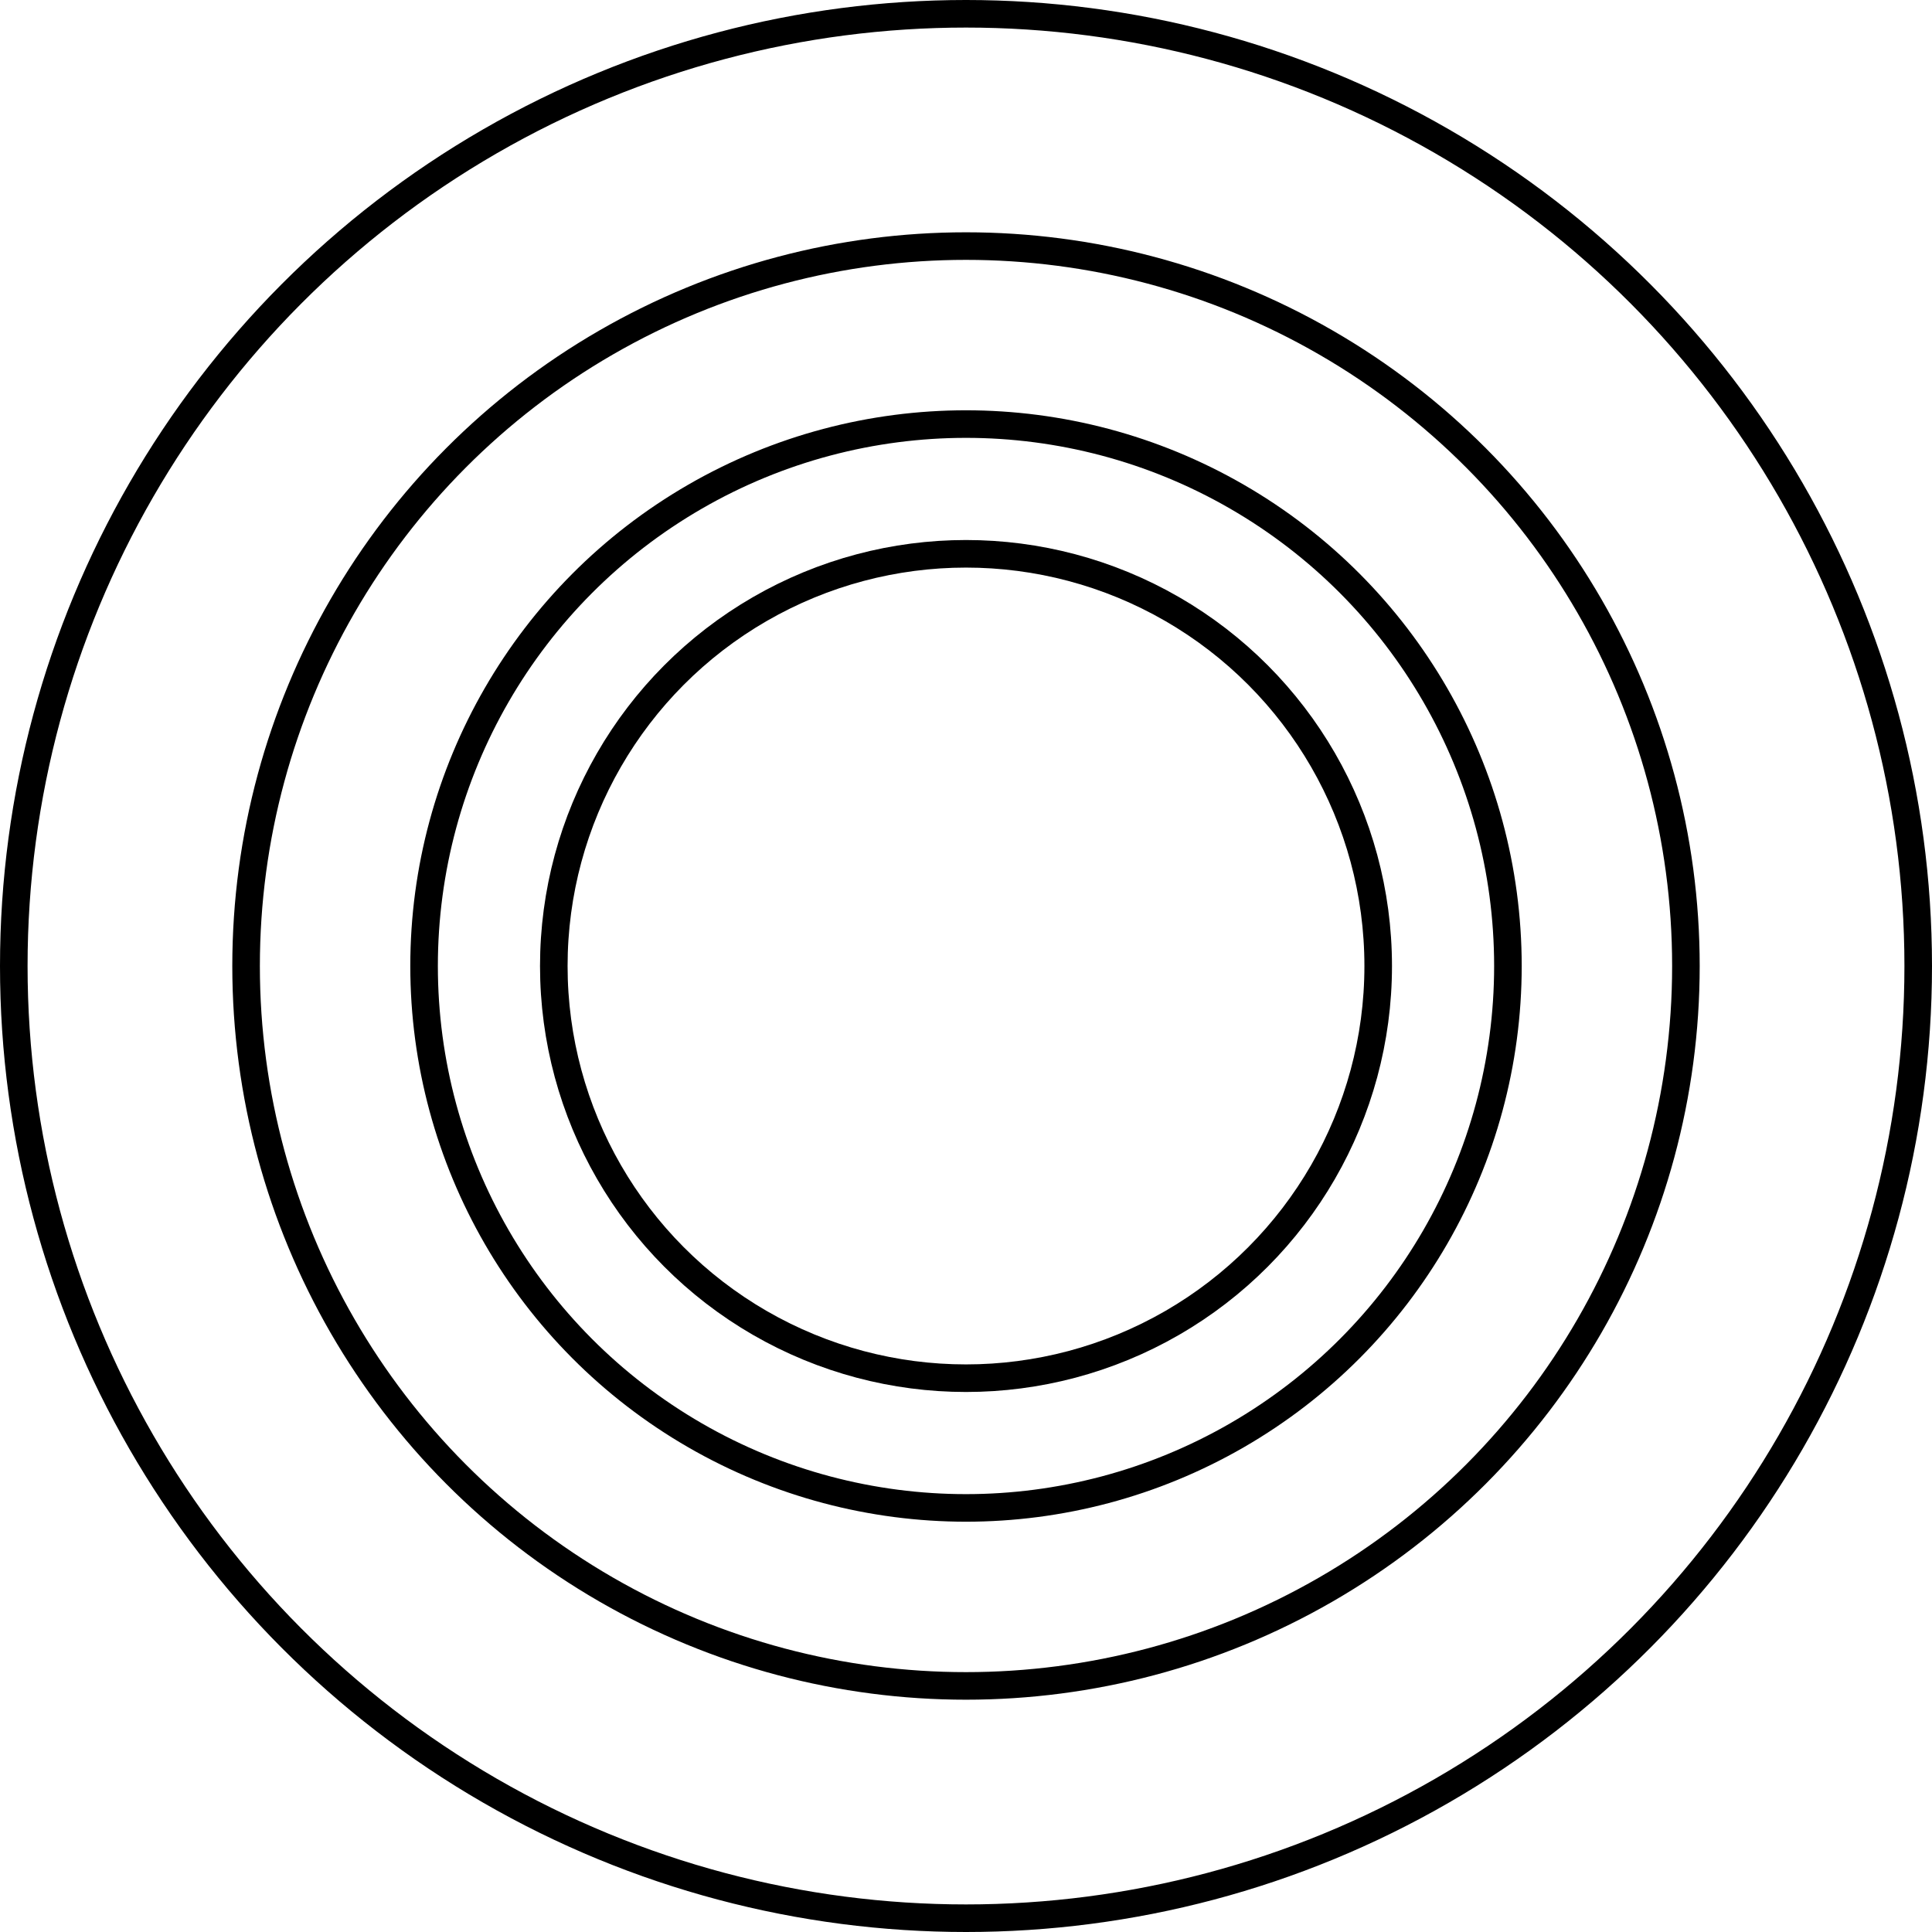 <?xml version="1.0" encoding="UTF-8" standalone="no"?>
<svg
   xmlns:dc="http://purl.org/dc/elements/1.1/"
   xmlns:cc="http://creativecommons.org/ns#"
   xmlns:rdf="http://www.w3.org/1999/02/22-rdf-syntax-ns#"
   xmlns:svg="http://www.w3.org/2000/svg"
   xmlns="http://www.w3.org/2000/svg"
   version="1.1"
   id="svg3354"
   viewBox="0 0 1275.343 1275.343"
   height="359.93mm"
   width="359.93mm">
  <defs
     id="defs3356" />
  <g
     transform="translate(1787.807,5009.708)"
     style="display:inline"
     id="layer1">
    <ellipse
       style="fill:#ff0000;fill-opacity:0;fill-rule:evenodd;stroke:#efc64d;stroke-width:18.2;stroke-linecap:square;stroke-linejoin:round;stroke-miterlimit:37.7;stroke-dasharray:none;stroke-opacity:0.994"
       id="ellipse5640"
       cx="-478.664"
       cy="-1209.003"
       rx="387.899"
       ry="391.939" />
    <ellipse
       ry="317.071"
       rx="299.898"
       cy="-1206.983"
       cx="-475.634"
       id="ellipse5642"
       style="fill:#ff0000;fill-opacity:0;fill-rule:evenodd;stroke:#efc64d;stroke-width:14.394;stroke-linecap:square;stroke-linejoin:round;stroke-miterlimit:37.7;stroke-dasharray:none;stroke-opacity:0.994" />
    <ellipse
       style="fill:#ff0000;fill-opacity:0;fill-rule:evenodd;stroke:#efc64d;stroke-width:10.69;stroke-linecap:square;stroke-linejoin:round;stroke-miterlimit:37.7;stroke-dasharray:none;stroke-opacity:0.994"
       id="ellipse5644"
       cx="-476.644"
       cy="-1213.044"
       rx="230.029"
       ry="228.009" />
    <ellipse
       ry="147.066"
       rx="149.086"
       cy="-1217.084"
       cx="-474.624"
       id="ellipse5646"
       style="fill:#ff0000;fill-opacity:0;fill-rule:evenodd;stroke:#efc64d;stroke-width:6.912;stroke-linecap:square;stroke-linejoin:round;stroke-miterlimit:37.7;stroke-dasharray:none;stroke-opacity:0.994" />
  </g>
  <g
     transform="translate(1787.807,5009.708)"
     style="display:inline"
     id="layer4">
    <ellipse
       ry="317.071"
       rx="299.898"
       cy="483.666"
       cx="-2264.525"
       id="ellipse5786"
       style="display:inline;fill:#efc64b;fill-opacity:0.996;fill-rule:evenodd;stroke:#efc64d;stroke-width:14.394;stroke-linecap:square;stroke-linejoin:round;stroke-miterlimit:37.7;stroke-dasharray:none;stroke-opacity:0.994" />
  </g>
  <g
     transform="translate(1787.807,5009.708)"
     style="display:inline"
     id="layer2">
    <ellipse
       style="fill:#efc64c;fill-opacity:0.996;fill-rule:evenodd;stroke:#efc64d;stroke-width:18.2;stroke-linecap:square;stroke-linejoin:round;stroke-miterlimit:37.7;stroke-dasharray:none;stroke-opacity:0.994"
       id="ellipse5784"
       cx="-2191.883"
       cy="-380.678"
       rx="387.899"
       ry="391.939" />
    <circle
       r="628.571"
       cy="-1672.909"
       cx="-3194.684"
       id="path6129"
       style="fill:#000000;fill-opacity:0;stroke:#efc64b;stroke-width:18.2;stroke-linecap:square;stroke-linejoin:round;stroke-miterlimit:37.7;stroke-dasharray:none;stroke-opacity:1" />
    <circle
       style="fill:#000000;fill-opacity:0;stroke:#efc64b;stroke-width:18.2;stroke-linecap:square;stroke-linejoin:round;stroke-miterlimit:37.7;stroke-dasharray:none;stroke-opacity:1"
       id="circle6131"
       cx="-3194.684"
       cy="-1672.909"
       r="475.228" />
    <circle
       r="357.731"
       cy="-1672.909"
       cx="-3194.684"
       id="circle6135"
       style="fill:#000000;fill-opacity:0;stroke:#efc64b;stroke-width:18.2;stroke-linecap:square;stroke-linejoin:round;stroke-miterlimit:37.7;stroke-dasharray:none;stroke-opacity:1" />
    <circle
       style="fill:#000000;fill-opacity:0;stroke:#efc64b;stroke-width:18.2;stroke-linecap:square;stroke-linejoin:round;stroke-miterlimit:37.7;stroke-dasharray:none;stroke-opacity:1"
       id="circle6137"
       cx="-3194.684"
       cy="-1672.909"
       r="272.098" />
    <g
       transform="translate(141.421,-634.376)"
       id="g6147">
      <circle
         r="628.571"
         cy="-2240.615"
         cx="-1299.638"
         id="circle6139"
         style="fill:#000000;fill-opacity:0;stroke:#efc64b;stroke-width:18.2;stroke-linecap:square;stroke-linejoin:round;stroke-miterlimit:37.7;stroke-dasharray:none;stroke-opacity:1" />
      <circle
         style="fill:#000000;fill-opacity:0;stroke:#efc64b;stroke-width:18.2;stroke-linecap:square;stroke-linejoin:round;stroke-miterlimit:37.7;stroke-dasharray:none;stroke-opacity:1"
         id="circle6141"
         cx="-1299.638"
         cy="-2240.615"
         r="475.228" />
      <circle
         r="357.731"
         cy="-2240.615"
         cx="-1299.638"
         id="circle6143"
         style="fill:#000000;fill-opacity:0;stroke:#efc64b;stroke-width:18.2;stroke-linecap:square;stroke-linejoin:round;stroke-miterlimit:37.7;stroke-dasharray:none;stroke-opacity:1" />
      <circle
         style="fill:#000000;fill-opacity:0;stroke:#efc64b;stroke-width:18.2;stroke-linecap:square;stroke-linejoin:round;stroke-miterlimit:37.7;stroke-dasharray:none;stroke-opacity:1"
         id="circle6145"
         cx="-1299.638"
         cy="-2240.615"
         r="272.098" />
    </g>
    <g
       transform="translate(149.503,-476.792)"
       id="g6161">
      <circle
         style="fill:#000000;fill-opacity:0;stroke:#efc64b;stroke-width:18.2;stroke-linecap:square;stroke-linejoin:round;stroke-miterlimit:37.7;stroke-dasharray:none;stroke-opacity:1"
         id="circle6155"
         cx="58.007"
         cy="-2404.26"
         r="475.228" />
      <circle
         r="357.731"
         cy="-2404.26"
         cx="58.007"
         id="circle6157"
         style="fill:#000000;fill-opacity:0;stroke:#efc64b;stroke-width:18.2;stroke-linecap:square;stroke-linejoin:round;stroke-miterlimit:37.7;stroke-dasharray:none;stroke-opacity:1" />
      <circle
         style="fill:#000000;fill-opacity:0;stroke:#efc64b;stroke-width:18.2;stroke-linecap:square;stroke-linejoin:round;stroke-miterlimit:37.7;stroke-dasharray:none;stroke-opacity:1"
         id="circle6159"
         cx="58.007"
         cy="-2404.26"
         r="272.098" />
    </g>
    <g
       id="g6174">
      <circle
         r="357.731"
         cy="-2872.97"
         cx="1205.54"
         id="circle6170"
         style="fill:#000000;fill-opacity:0;stroke:#efc64b;stroke-width:18.2;stroke-linecap:square;stroke-linejoin:round;stroke-miterlimit:37.7;stroke-dasharray:none;stroke-opacity:1" />
      <circle
         style="fill:#000000;fill-opacity:0;stroke:#efc64b;stroke-width:18.2;stroke-linecap:square;stroke-linejoin:round;stroke-miterlimit:37.7;stroke-dasharray:none;stroke-opacity:1"
         id="circle6172"
         cx="1205.54"
         cy="-2872.97"
         r="272.098" />
    </g>
    <circle
       r="272.098"
       cy="-2872.97"
       cx="2058.109"
       id="circle6178"
       style="fill:#000000;fill-opacity:0;stroke:#efc64b;stroke-width:18.2;stroke-linecap:square;stroke-linejoin:round;stroke-miterlimit:37.7;stroke-dasharray:none;stroke-opacity:1" />
    <g
       id="g6281">
      <circle
         cy="-4372.037"
         cx="-1150.136"
         id="circle6256"
         style="fill:#000000;fill-opacity:0;stroke:#000000;stroke-width:18.2;stroke-linecap:square;stroke-linejoin:round;stroke-miterlimit:37.7;stroke-dasharray:none;stroke-opacity:1"
         r="628.571" />
      <circle
         style="fill:#000000;fill-opacity:0;stroke:#000000;stroke-width:18.2;stroke-linecap:square;stroke-linejoin:round;stroke-miterlimit:37.7;stroke-dasharray:none;stroke-opacity:1"
         id="circle6258"
         cx="-1150.136"
         cy="-4372.037"
         r="475.228" />
      <circle
         cy="-4372.037"
         cx="-1150.136"
         id="circle6260"
         style="fill:#000000;fill-opacity:0;stroke:#000000;stroke-width:18.2;stroke-linecap:square;stroke-linejoin:round;stroke-miterlimit:37.7;stroke-dasharray:none;stroke-opacity:1"
         r="357.731" />
      <circle
         style="fill:#000000;fill-opacity:0;stroke:#000000;stroke-width:18.2;stroke-linecap:square;stroke-linejoin:round;stroke-miterlimit:37.7;stroke-dasharray:none;stroke-opacity:1"
         id="circle6262"
         cx="-1150.136"
         cy="-4372.037"
         r="272.098" />
    </g>
    <circle
       r="475.228"
       cy="-1672.909"
       cx="-3194.684"
       id="circle6287"
       style="fill:#000000;fill-opacity:0;stroke:#efc64b;stroke-width:18.2;stroke-linecap:square;stroke-linejoin:round;stroke-miterlimit:37.7;stroke-dasharray:none;stroke-opacity:1" />
    <circle
       style="fill:#000000;fill-opacity:0;stroke:#efc64b;stroke-width:18.2;stroke-linecap:square;stroke-linejoin:round;stroke-miterlimit:37.7;stroke-dasharray:none;stroke-opacity:1"
       id="circle6289"
       cx="-3194.684"
       cy="-1672.909"
       r="357.731" />
    <circle
       r="272.098"
       cy="-1672.909"
       cx="-3194.684"
       id="circle6291"
       style="fill:#000000;fill-opacity:0;stroke:#efc64b;stroke-width:18.2;stroke-linecap:square;stroke-linejoin:round;stroke-miterlimit:37.7;stroke-dasharray:none;stroke-opacity:1" />
    <circle
       r="475.228"
       cy="-1672.909"
       cx="-3194.684"
       id="circle6293"
       style="fill:#000000;fill-opacity:0;stroke:#efc64b;stroke-width:18.2;stroke-linecap:square;stroke-linejoin:round;stroke-miterlimit:37.7;stroke-dasharray:none;stroke-opacity:1" />
    <circle
       style="fill:#000000;fill-opacity:0;stroke:#efc64b;stroke-width:18.2;stroke-linecap:square;stroke-linejoin:round;stroke-miterlimit:37.7;stroke-dasharray:none;stroke-opacity:1"
       id="circle6295"
       cx="-3194.684"
       cy="-1672.909"
       r="357.731" />
    <circle
       r="272.098"
       cy="-1672.909"
       cx="-3194.684"
       id="circle6297"
       style="fill:#000000;fill-opacity:0;stroke:#efc64b;stroke-width:18.2;stroke-linecap:square;stroke-linejoin:round;stroke-miterlimit:37.7;stroke-dasharray:none;stroke-opacity:1" />
    <circle
       style="fill:#000000;fill-opacity:0;stroke:#efc64b;stroke-width:18.2;stroke-linecap:square;stroke-linejoin:round;stroke-miterlimit:37.7;stroke-dasharray:none;stroke-opacity:1"
       id="circle6299"
       cx="-3194.684"
       cy="-1672.909"
       r="475.228" />
    <circle
       r="357.731"
       cy="-1672.909"
       cx="-3194.684"
       id="circle6301"
       style="fill:#000000;fill-opacity:0;stroke:#efc64b;stroke-width:18.2;stroke-linecap:square;stroke-linejoin:round;stroke-miterlimit:37.7;stroke-dasharray:none;stroke-opacity:1" />
    <circle
       style="fill:#000000;fill-opacity:0;stroke:#efc64b;stroke-width:18.2;stroke-linecap:square;stroke-linejoin:round;stroke-miterlimit:37.7;stroke-dasharray:none;stroke-opacity:1"
       id="circle6303"
       cx="-3194.684"
       cy="-1672.909"
       r="272.098" />
    <g
       id="g6331">
      <circle
         style="fill:#000000;fill-opacity:0;stroke:#000000;stroke-width:18.2;stroke-linecap:square;stroke-linejoin:round;stroke-miterlimit:37.7;stroke-dasharray:none;stroke-opacity:1"
         id="circle6307"
         cx="336.809"
         cy="-4452.849"
         r="475.228" />
      <circle
         r="357.731"
         cy="-4452.849"
         cx="336.809"
         id="circle6309"
         style="fill:#000000;fill-opacity:0;stroke:#000000;stroke-width:18.2;stroke-linecap:square;stroke-linejoin:round;stroke-miterlimit:37.7;stroke-dasharray:none;stroke-opacity:1" />
      <circle
         style="fill:#000000;fill-opacity:0;stroke:#000000;stroke-width:18.2;stroke-linecap:square;stroke-linejoin:round;stroke-miterlimit:37.7;stroke-dasharray:none;stroke-opacity:1"
         id="circle6311"
         cx="336.809"
         cy="-4452.849"
         r="272.098" />
      <circle
         r="475.228"
         cy="-4452.849"
         cx="336.809"
         id="circle6313"
         style="fill:#000000;fill-opacity:0;stroke:#000000;stroke-width:18.2;stroke-linecap:square;stroke-linejoin:round;stroke-miterlimit:37.7;stroke-dasharray:none;stroke-opacity:1" />
      <circle
         style="fill:#000000;fill-opacity:0;stroke:#000000;stroke-width:18.2;stroke-linecap:square;stroke-linejoin:round;stroke-miterlimit:37.7;stroke-dasharray:none;stroke-opacity:1"
         id="circle6315"
         cx="336.809"
         cy="-4452.849"
         r="357.731" />
      <circle
         r="272.098"
         cy="-4452.849"
         cx="336.809"
         id="circle6317"
         style="fill:#000000;fill-opacity:0;stroke:#000000;stroke-width:18.2;stroke-linecap:square;stroke-linejoin:round;stroke-miterlimit:37.7;stroke-dasharray:none;stroke-opacity:1" />
      <circle
         r="475.228"
         cy="-4452.849"
         cx="336.809"
         id="circle6319"
         style="fill:#000000;fill-opacity:0;stroke:#000000;stroke-width:18.2;stroke-linecap:square;stroke-linejoin:round;stroke-miterlimit:37.7;stroke-dasharray:none;stroke-opacity:1" />
      <circle
         style="fill:#000000;fill-opacity:0;stroke:#000000;stroke-width:18.2;stroke-linecap:square;stroke-linejoin:round;stroke-miterlimit:37.7;stroke-dasharray:none;stroke-opacity:1"
         id="circle6321"
         cx="336.809"
         cy="-4452.849"
         r="357.731" />
      <circle
         r="272.098"
         cy="-4452.849"
         cx="336.809"
         id="circle6323"
         style="fill:#000000;fill-opacity:0;stroke:#000000;stroke-width:18.2;stroke-linecap:square;stroke-linejoin:round;stroke-miterlimit:37.7;stroke-dasharray:none;stroke-opacity:1" />
      <circle
         style="fill:#000000;fill-opacity:0;stroke:#000000;stroke-width:18.2;stroke-linecap:square;stroke-linejoin:round;stroke-miterlimit:37.7;stroke-dasharray:none;stroke-opacity:1"
         id="circle6325"
         cx="336.809"
         cy="-4452.849"
         r="475.228" />
      <circle
         r="357.731"
         cy="-4452.849"
         cx="336.809"
         id="circle6327"
         style="fill:#000000;fill-opacity:0;stroke:#000000;stroke-width:18.2;stroke-linecap:square;stroke-linejoin:round;stroke-miterlimit:37.7;stroke-dasharray:none;stroke-opacity:1" />
      <circle
         style="fill:#000000;fill-opacity:0;stroke:#000000;stroke-width:18.2;stroke-linecap:square;stroke-linejoin:round;stroke-miterlimit:37.7;stroke-dasharray:none;stroke-opacity:1"
         id="circle6329"
         cx="336.809"
         cy="-4452.849"
         r="272.098" />
    </g>
    <circle
       style="fill:#000000;fill-opacity:0;stroke:#000000;stroke-width:18.2;stroke-linecap:square;stroke-linejoin:round;stroke-miterlimit:37.7;stroke-dasharray:none;stroke-opacity:0.988"
       id="circle6349"
       cx="1864.159"
       cy="-4404.361"
       r="357.731" />
    <circle
       r="272.098"
       cy="-4404.361"
       cx="1864.159"
       id="circle6351"
       style="fill:#000000;fill-opacity:0;stroke:#000000;stroke-width:18.2;stroke-linecap:square;stroke-linejoin:round;stroke-miterlimit:37.7;stroke-dasharray:none;stroke-opacity:0.988" />
    <circle
       r="357.731"
       cy="-4404.361"
       cx="1864.159"
       id="circle6355"
       style="fill:#000000;fill-opacity:0;stroke:#000000;stroke-width:18.2;stroke-linecap:square;stroke-linejoin:round;stroke-miterlimit:37.7;stroke-dasharray:none;stroke-opacity:0.988" />
    <circle
       style="fill:#000000;fill-opacity:0;stroke:#000000;stroke-width:18.2;stroke-linecap:square;stroke-linejoin:round;stroke-miterlimit:37.7;stroke-dasharray:none;stroke-opacity:0.988"
       id="circle6357"
       cx="1864.159"
       cy="-4404.361"
       r="272.098" />
    <circle
       r="357.731"
       cy="-4404.361"
       cx="1864.159"
       id="circle6361"
       style="fill:#000000;fill-opacity:0;stroke:#000000;stroke-width:18.2;stroke-linecap:square;stroke-linejoin:round;stroke-miterlimit:37.7;stroke-dasharray:none;stroke-opacity:0.988" />
    <circle
       style="fill:#000000;fill-opacity:0;stroke:#000000;stroke-width:18.2;stroke-linecap:square;stroke-linejoin:round;stroke-miterlimit:37.7;stroke-dasharray:none;stroke-opacity:0.988"
       id="circle6363"
       cx="1864.159"
       cy="-4404.361"
       r="272.098" />
    <circle
       style="fill:#000000;fill-opacity:0;stroke:#000000;stroke-width:18.2;stroke-linecap:square;stroke-linejoin:round;stroke-miterlimit:37.7;stroke-dasharray:none;stroke-opacity:0.988"
       id="circle6367"
       cx="1864.159"
       cy="-4404.361"
       r="357.731" />
    <circle
       r="272.098"
       cy="-4404.361"
       cx="1864.159"
       id="circle6369"
       style="fill:#000000;fill-opacity:0;stroke:#000000;stroke-width:18.2;stroke-linecap:square;stroke-linejoin:round;stroke-miterlimit:37.7;stroke-dasharray:none;stroke-opacity:0.988" />
    <circle
       style="fill:#000000;fill-opacity:0;stroke:#000000;stroke-width:18.2;stroke-linecap:square;stroke-linejoin:round;stroke-miterlimit:37.7;stroke-dasharray:none;stroke-opacity:0.988"
       id="circle6371"
       cx="2801.581"
       cy="-4428.605"
       r="272.098" />
  </g>
  <g
     transform="translate(1787.807,5009.708)"
     style="display:inline"
     id="layer5">
    <ellipse
       ry="228.009"
       rx="230.029"
       cy="1146.673"
       cx="-2206.025"
       id="ellipse5658"
       style="display:inline;fill:#efc64a;fill-opacity:0.996;fill-rule:evenodd;stroke:#efc64d;stroke-width:10.69;stroke-linecap:square;stroke-linejoin:round;stroke-miterlimit:37.7;stroke-dasharray:none;stroke-opacity:0.994" />
  </g>
  <g
     transform="translate(1787.807,5009.708)"
     style="display:inline"
     id="layer6">
    <ellipse
       style="display:inline;fill:#efc649;fill-opacity:0.996;fill-rule:evenodd;stroke:#efc64d;stroke-width:6.912;stroke-linecap:square;stroke-linejoin:round;stroke-miterlimit:37.7;stroke-dasharray:none;stroke-opacity:0.994"
       id="ellipse5660"
       cx="-2216.127"
       cy="1667.911"
       rx="149.086"
       ry="147.066" />
  </g>
  <g
     transform="translate(1787.807,5009.708)"
     style="display:inline"
     id="layer7">
    <g
       transform="translate(-665.714,-680)"
       id="g5648"
       style="display:inline">
      <ellipse
         style="fill:#ff0000;fill-opacity:0;fill-rule:evenodd;stroke:#efc64d;stroke-width:18.2;stroke-linecap:square;stroke-linejoin:round;stroke-miterlimit:37.7;stroke-dasharray:none;stroke-opacity:0.994"
         id="path3362"
         cx="-446.487"
         cy="349.296"
         rx="387.899"
         ry="391.939" />
      <ellipse
         ry="317.071"
         rx="299.898"
         cy="351.316"
         cx="-443.457"
         id="ellipse5608"
         style="fill:#ff0000;fill-opacity:0;fill-rule:evenodd;stroke:#efc64d;stroke-width:14.394;stroke-linecap:square;stroke-linejoin:round;stroke-miterlimit:37.7;stroke-dasharray:none;stroke-opacity:0.994" />
      <ellipse
         style="fill:#ff0000;fill-opacity:0;fill-rule:evenodd;stroke:#efc64d;stroke-width:10.69;stroke-linecap:square;stroke-linejoin:round;stroke-miterlimit:37.7;stroke-dasharray:none;stroke-opacity:0.994"
         id="ellipse5610"
         cx="-444.467"
         cy="345.255"
         rx="230.029"
         ry="228.009" />
      <ellipse
         ry="147.066"
         rx="149.086"
         cy="341.215"
         cx="-442.447"
         id="ellipse5612"
         style="fill:#ff0000;fill-opacity:0;fill-rule:evenodd;stroke:#efc64d;stroke-width:6.912;stroke-linecap:square;stroke-linejoin:round;stroke-miterlimit:37.7;stroke-dasharray:none;stroke-opacity:0.994" />
    </g>
  </g>
  <g
     transform="translate(1787.807,5009.708)"
     style="display:inline"
     id="layer8">
    <g
       transform="translate(-817.143,-560)"
       id="g5678"
       style="display:inline">
      <ellipse
         ry="317.071"
         rx="299.898"
         cy="1059.289"
         cx="-305.812"
         id="ellipse5664"
         style="fill:#ff0000;fill-opacity:0;fill-rule:evenodd;stroke:#efc64d;stroke-width:14.394;stroke-linecap:square;stroke-linejoin:round;stroke-miterlimit:37.7;stroke-dasharray:none;stroke-opacity:0.994" />
      <ellipse
         style="fill:#ff0000;fill-opacity:0;fill-rule:evenodd;stroke:#efc64d;stroke-width:10.69;stroke-linecap:square;stroke-linejoin:round;stroke-miterlimit:37.7;stroke-dasharray:none;stroke-opacity:0.994"
         id="ellipse5666"
         cx="-306.822"
         cy="1053.228"
         rx="230.029"
         ry="228.009" />
      <ellipse
         ry="147.066"
         rx="149.086"
         cy="1049.187"
         cx="-304.802"
         id="ellipse5668"
         style="fill:#ff0000;fill-opacity:0;fill-rule:evenodd;stroke:#efc64d;stroke-width:6.912;stroke-linecap:square;stroke-linejoin:round;stroke-miterlimit:37.7;stroke-dasharray:none;stroke-opacity:0.994" />
      <ellipse
         style="fill:#ff0000;fill-opacity:0;fill-rule:evenodd;stroke:#efc64d;stroke-width:14.394;stroke-linecap:square;stroke-linejoin:round;stroke-miterlimit:37.7;stroke-dasharray:none;stroke-opacity:0.994"
         id="ellipse5672"
         cx="-305.812"
         cy="1059.289"
         rx="299.898"
         ry="317.071" />
      <ellipse
         ry="228.009"
         rx="230.029"
         cy="1053.228"
         cx="-306.822"
         id="ellipse5674"
         style="fill:#ff0000;fill-opacity:0;fill-rule:evenodd;stroke:#efc64d;stroke-width:10.69;stroke-linecap:square;stroke-linejoin:round;stroke-miterlimit:37.7;stroke-dasharray:none;stroke-opacity:0.994" />
      <ellipse
         style="fill:#ff0000;fill-opacity:0;fill-rule:evenodd;stroke:#efc64d;stroke-width:6.912;stroke-linecap:square;stroke-linejoin:round;stroke-miterlimit:37.7;stroke-dasharray:none;stroke-opacity:0.994"
         id="ellipse5676"
         cx="-304.802"
         cy="1049.187"
         rx="149.086"
         ry="147.066" />
    </g>
  </g>
  <g
     transform="translate(1787.807,5009.708)"
     style="display:inline"
     id="layer9">
    <g
       transform="translate(-1054.286,131.429)"
       id="g5702"
       style="display:inline">
      <ellipse
         style="fill:#ff0000;fill-opacity:0;fill-rule:evenodd;stroke:#efc64d;stroke-width:10.69;stroke-linecap:square;stroke-linejoin:round;stroke-miterlimit:37.7;stroke-dasharray:none;stroke-opacity:0.994"
         id="ellipse5690"
         cx="-72.536"
         cy="993.228"
         rx="230.029"
         ry="228.009" />
      <ellipse
         ry="147.066"
         rx="149.086"
         cy="989.187"
         cx="-70.516"
         id="ellipse5692"
         style="fill:#ff0000;fill-opacity:0;fill-rule:evenodd;stroke:#efc64d;stroke-width:6.912;stroke-linecap:square;stroke-linejoin:round;stroke-miterlimit:37.7;stroke-dasharray:none;stroke-opacity:0.994" />
      <ellipse
         ry="228.009"
         rx="230.029"
         cy="993.228"
         cx="-72.536"
         id="ellipse5698"
         style="fill:#ff0000;fill-opacity:0;fill-rule:evenodd;stroke:#efc64d;stroke-width:10.69;stroke-linecap:square;stroke-linejoin:round;stroke-miterlimit:37.7;stroke-dasharray:none;stroke-opacity:0.994" />
      <ellipse
         style="fill:#ff0000;fill-opacity:0;fill-rule:evenodd;stroke:#efc64d;stroke-width:6.912;stroke-linecap:square;stroke-linejoin:round;stroke-miterlimit:37.7;stroke-dasharray:none;stroke-opacity:0.994"
         id="ellipse5700"
         cx="-70.516"
         cy="989.187"
         rx="149.086"
         ry="147.066" />
    </g>
  </g>
  <g
     transform="translate(1787.807,5009.708)"
     style="display:inline"
     id="layer10">
    <ellipse
       ry="147.066"
       rx="149.086"
       cy="1620.616"
       cx="-1141.945"
       id="ellipse5708"
       style="display:inline;fill:#ff0000;fill-opacity:0;fill-rule:evenodd;stroke:#efc64d;stroke-width:6.912;stroke-linecap:square;stroke-linejoin:round;stroke-miterlimit:37.7;stroke-dasharray:none;stroke-opacity:0.994" />
  </g>
  <g
     transform="translate(1787.807,5009.708)"
     style="display:inline"
     id="layer11">
    <g
       id="g5726"
       style="display:inline">
      <ellipse
         style="fill:#ff0000;fill-opacity:0;fill-rule:evenodd;stroke:#000000;stroke-width:18.2;stroke-linecap:square;stroke-linejoin:round;stroke-miterlimit:37.7;stroke-dasharray:none;stroke-opacity:0.994"
         id="ellipse5710"
         cx="-23.128"
         cy="-299.874"
         rx="387.899"
         ry="391.939" />
      <ellipse
         ry="317.071"
         rx="299.898"
         cy="-297.854"
         cx="-20.098"
         id="ellipse5712"
         style="fill:#ff0000;fill-opacity:0;fill-rule:evenodd;stroke:#000000;stroke-width:14.394;stroke-linecap:square;stroke-linejoin:round;stroke-miterlimit:37.7;stroke-dasharray:none;stroke-opacity:0.994" />
      <ellipse
         style="fill:#ff0000;fill-opacity:0;fill-rule:evenodd;stroke:#000000;stroke-width:10.69;stroke-linecap:square;stroke-linejoin:round;stroke-miterlimit:37.7;stroke-dasharray:none;stroke-opacity:0.994"
         id="ellipse5714"
         cx="-21.108"
         cy="-303.915"
         rx="230.029"
         ry="228.009" />
      <ellipse
         ry="147.066"
         rx="149.086"
         cy="-307.955"
         cx="-19.088"
         id="ellipse5716"
         style="fill:#ff0000;fill-opacity:0;fill-rule:evenodd;stroke:#000000;stroke-width:6.912;stroke-linecap:square;stroke-linejoin:round;stroke-miterlimit:37.7;stroke-dasharray:none;stroke-opacity:0.994" />
      <ellipse
         ry="391.939"
         rx="387.899"
         cy="-299.874"
         cx="-23.128"
         id="ellipse5718"
         style="fill:#ff0000;fill-opacity:0;fill-rule:evenodd;stroke:#000000;stroke-width:18.2;stroke-linecap:square;stroke-linejoin:round;stroke-miterlimit:37.7;stroke-dasharray:none;stroke-opacity:0.994" />
      <ellipse
         style="fill:#ff0000;fill-opacity:0;fill-rule:evenodd;stroke:#000000;stroke-width:14.394;stroke-linecap:square;stroke-linejoin:round;stroke-miterlimit:37.7;stroke-dasharray:none;stroke-opacity:0.994"
         id="ellipse5720"
         cx="-20.098"
         cy="-297.854"
         rx="299.898"
         ry="317.071" />
      <ellipse
         ry="228.009"
         rx="230.029"
         cy="-303.915"
         cx="-21.108"
         id="ellipse5722"
         style="fill:#ff0000;fill-opacity:0;fill-rule:evenodd;stroke:#000000;stroke-width:10.69;stroke-linecap:square;stroke-linejoin:round;stroke-miterlimit:37.7;stroke-dasharray:none;stroke-opacity:0.994" />
      <ellipse
         style="fill:#ff0000;fill-opacity:0;fill-rule:evenodd;stroke:#000000;stroke-width:6.912;stroke-linecap:square;stroke-linejoin:round;stroke-miterlimit:37.7;stroke-dasharray:none;stroke-opacity:0.994"
         id="ellipse5724"
         cx="-19.088"
         cy="-307.955"
         rx="149.086"
         ry="147.066" />
    </g>
  </g>
  <g
     transform="translate(1787.807,5009.708)"
     style="display:inline"
     id="layer12">
    <g
       transform="translate(-17.143,-85.714)"
       id="g5752"
       style="display:inline">
      <ellipse
         ry="317.071"
         rx="299.898"
         cy="599.289"
         cx="-8.669"
         id="ellipse5738"
         style="fill:#ff0000;fill-opacity:0;fill-rule:evenodd;stroke:#000000;stroke-width:14.394;stroke-linecap:square;stroke-linejoin:round;stroke-miterlimit:37.7;stroke-dasharray:none;stroke-opacity:0.994" />
      <ellipse
         style="fill:#ff0000;fill-opacity:0;fill-rule:evenodd;stroke:#000000;stroke-width:10.69;stroke-linecap:square;stroke-linejoin:round;stroke-miterlimit:37.7;stroke-dasharray:none;stroke-opacity:0.994"
         id="ellipse5740"
         cx="-9.679"
         cy="593.228"
         rx="230.029"
         ry="228.009" />
      <ellipse
         ry="147.066"
         rx="149.086"
         cy="589.187"
         cx="-7.659"
         id="ellipse5742"
         style="fill:#ff0000;fill-opacity:0;fill-rule:evenodd;stroke:#000000;stroke-width:6.912;stroke-linecap:square;stroke-linejoin:round;stroke-miterlimit:37.7;stroke-dasharray:none;stroke-opacity:0.994" />
      <ellipse
         style="fill:#ff0000;fill-opacity:0;fill-rule:evenodd;stroke:#000000;stroke-width:14.394;stroke-linecap:square;stroke-linejoin:round;stroke-miterlimit:37.7;stroke-dasharray:none;stroke-opacity:0.994"
         id="ellipse5746"
         cx="-8.669"
         cy="599.289"
         rx="299.898"
         ry="317.071" />
      <ellipse
         ry="228.009"
         rx="230.029"
         cy="593.228"
         cx="-9.679"
         id="ellipse5748"
         style="fill:#ff0000;fill-opacity:0;fill-rule:evenodd;stroke:#000000;stroke-width:10.69;stroke-linecap:square;stroke-linejoin:round;stroke-miterlimit:37.7;stroke-dasharray:none;stroke-opacity:0.994" />
      <ellipse
         style="fill:#ff0000;fill-opacity:0;fill-rule:evenodd;stroke:#000000;stroke-width:6.912;stroke-linecap:square;stroke-linejoin:round;stroke-miterlimit:37.7;stroke-dasharray:none;stroke-opacity:0.994"
         id="ellipse5750"
         cx="-7.659"
         cy="589.187"
         rx="149.086"
         ry="147.066" />
    </g>
  </g>
  <g
     transform="translate(1787.807,5009.708)"
     style="display:inline"
     id="layer13">
    <g
       transform="translate(-57.143,-237.143)"
       id="g5776"
       style="display:inline">
      <ellipse
         style="fill:#ff0000;fill-opacity:0;fill-rule:evenodd;stroke:#000000;stroke-width:10.69;stroke-linecap:square;stroke-linejoin:round;stroke-miterlimit:37.7;stroke-dasharray:none;stroke-opacity:0.994"
         id="ellipse5764"
         cx="33.178"
         cy="1370.371"
         rx="230.029"
         ry="228.009" />
      <ellipse
         ry="147.066"
         rx="149.086"
         cy="1366.33"
         cx="35.198"
         id="ellipse5766"
         style="fill:#ff0000;fill-opacity:0;fill-rule:evenodd;stroke:#000000;stroke-width:6.912;stroke-linecap:square;stroke-linejoin:round;stroke-miterlimit:37.7;stroke-dasharray:none;stroke-opacity:0.994" />
      <ellipse
         ry="228.009"
         rx="230.029"
         cy="1370.371"
         cx="33.178"
         id="ellipse5772"
         style="fill:#ff0000;fill-opacity:0;fill-rule:evenodd;stroke:#000000;stroke-width:10.69;stroke-linecap:square;stroke-linejoin:round;stroke-miterlimit:37.7;stroke-dasharray:none;stroke-opacity:0.994" />
      <ellipse
         style="fill:#ff0000;fill-opacity:0;fill-rule:evenodd;stroke:#000000;stroke-width:6.912;stroke-linecap:square;stroke-linejoin:round;stroke-miterlimit:37.7;stroke-dasharray:none;stroke-opacity:0.994"
         id="ellipse5774"
         cx="35.198"
         cy="1366.33"
         rx="149.086"
         ry="147.066" />
    </g>
  </g>
  <g
     transform="translate(1787.807,5009.708)"
     style="display:inline"
     id="layer14">
    <ellipse
       ry="147.066"
       rx="149.086"
       cy="1612.045"
       cx="-27.659"
       id="ellipse5782"
       style="display:inline;fill:#ff0000;fill-opacity:0;fill-rule:evenodd;stroke:#000000;stroke-width:6.912;stroke-linecap:square;stroke-linejoin:round;stroke-miterlimit:37.7;stroke-dasharray:none;stroke-opacity:0.994" />
  </g>
  <g
     transform="translate(1787.807,5009.708)"
     style="display:inline"
     id="layer15">
    <ellipse
       ry="391.939"
       rx="387.899"
       cy="-340.272"
       cx="1081.011"
       id="ellipse5654"
       style="display:inline;fill:#000000;fill-opacity:1;fill-rule:evenodd;stroke:#000000;stroke-width:18.2;stroke-linecap:square;stroke-linejoin:round;stroke-miterlimit:37.7;stroke-dasharray:none;stroke-opacity:1" />
  </g>
  <g
     transform="translate(1787.807,5009.708)"
     style="display:inline"
     id="layer16">
    <ellipse
       style="display:inline;fill:#000000;fill-opacity:1;fill-rule:evenodd;stroke:#000000;stroke-width:14.394;stroke-linecap:square;stroke-linejoin:round;stroke-miterlimit:37.7;stroke-dasharray:none;stroke-opacity:1"
       id="ellipse5656"
       cx="1144.651"
       cy="502.195"
       rx="299.898"
       ry="317.071" />
  </g>
  <g
     transform="translate(1787.807,5009.708)"
     style="display:inline"
     id="layer17">
    <ellipse
       ry="228.009"
       rx="230.029"
       cy="1178.998"
       cx="1091.113"
       id="ellipse5788"
       style="display:inline;fill:#000000;fill-opacity:1;fill-rule:evenodd;stroke:#000000;stroke-width:10.69;stroke-linecap:square;stroke-linejoin:round;stroke-miterlimit:37.7;stroke-dasharray:none;stroke-opacity:1" />
  </g>
  <g
     transform="translate(1787.807,5009.708)"
     style="display:inline"
     id="layer18">
    <ellipse
       style="display:inline;fill:#000000;fill-opacity:1;fill-rule:evenodd;stroke:#000000;stroke-width:6.912;stroke-linecap:square;stroke-linejoin:round;stroke-miterlimit:37.7;stroke-dasharray:none;stroke-opacity:1"
       id="ellipse5790"
       cx="1117.377"
       cy="1647.708"
       rx="149.086"
       ry="147.066" />
  </g>
</svg>
